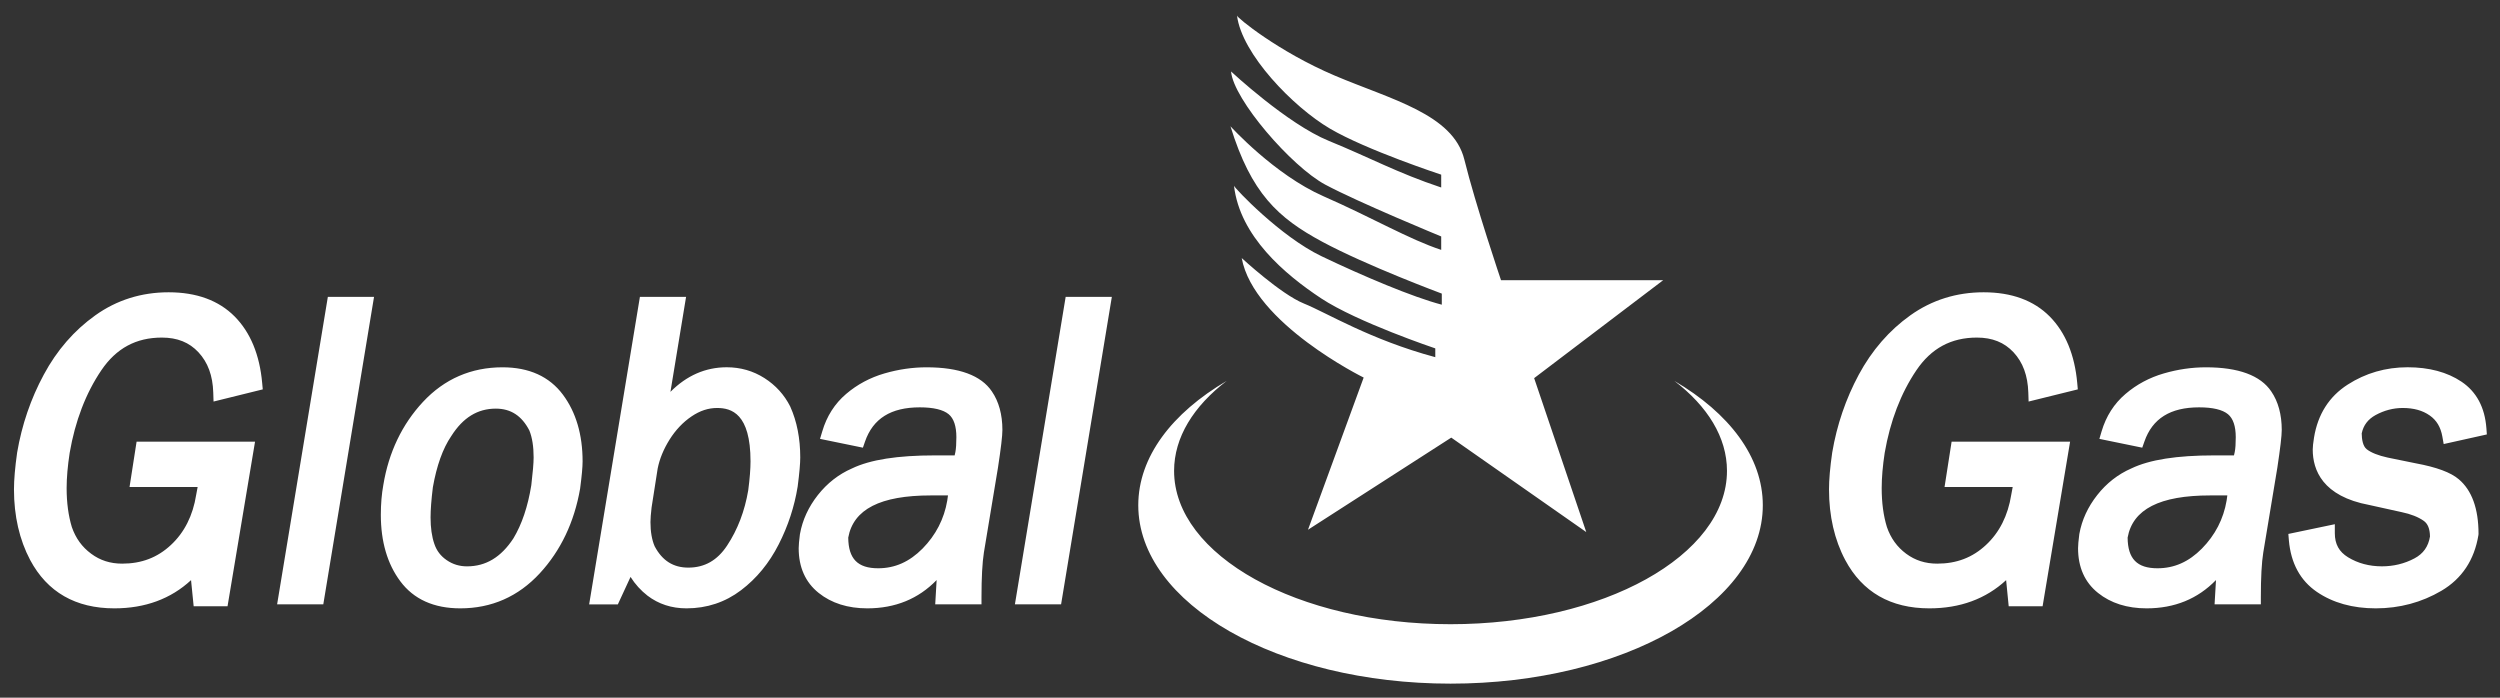 <?xml version="1.0" encoding="UTF-8"?>
<svg width="129px" height="36px" viewBox="0 0 129 36" version="1.1" xmlns="http://www.w3.org/2000/svg" xmlns:xlink="http://www.w3.org/1999/xlink">
    <rect x="0" y="0" width="129" height="36" fill="#333333" stroke="none"/>
    <!-- Generator: Sketch 64 (93537) - https://sketch.com -->
    <title>Logo / Global Gas</title>
    <desc>Created with Sketch.</desc>
    <g id="Desktop" stroke="none" stroke-width="1" fill="none" fill-rule="evenodd">
        <g id="Home_Todas-Copy" transform="translate(-1016, -1197)">
            <g id="Logo-/-Global-Gas" transform="translate(1010, 1195)">
                <path d="M92.398,21.655 C95.221,23.313 96.961,25.575 96.961,28.071 C96.961,33.156 89.747,37.276 80.848,37.276 C71.948,37.276 64.735,33.156 64.735,28.071 C64.735,25.575 66.475,23.313 69.296,21.655 C67.591,22.96 66.583,24.563 66.583,26.296 C66.583,30.665 72.968,34.209 80.848,34.209 C88.726,34.209 95.112,30.665 95.112,26.296 C95.112,24.562 94.104,22.96 92.398,21.655 Z M14.701,17.082 C16.139,17.082 17.287,17.501 18.11,18.332 C18.921,19.152 19.4,20.308 19.529,21.771 L19.529,21.771 L19.559,22.092 L17.019,22.72 L17.004,22.252 C16.977,21.378 16.726,20.701 16.24,20.177 C15.764,19.666 15.148,19.419 14.353,19.419 C13.02,19.419 11.998,19.972 11.23,21.105 C10.428,22.289 9.878,23.724 9.595,25.368 C9.492,26.041 9.438,26.655 9.438,27.187 C9.438,27.933 9.529,28.608 9.706,29.194 C9.907,29.774 10.233,30.225 10.704,30.572 C11.166,30.917 11.693,31.084 12.306,31.084 C13.302,31.084 14.123,30.771 14.817,30.123 C15.514,29.476 15.954,28.604 16.123,27.532 L16.123,27.532 L16.198,27.13 L12.684,27.13 L13.048,24.79 L19.16,24.79 L17.741,33.283 L15.993,33.283 L15.858,31.935 C14.816,32.901 13.488,33.391 11.899,33.391 C9.901,33.391 8.44,32.552 7.556,30.896 C7.002,29.85 6.721,28.623 6.721,27.253 C6.721,26.755 6.776,26.116 6.884,25.353 C7.127,23.924 7.588,22.574 8.259,21.333 C8.933,20.076 9.829,19.047 10.92,18.27 C12.027,17.48 13.301,17.082 14.701,17.082 Z M108.355,17.082 C109.797,17.082 110.943,17.501 111.767,18.332 C112.577,19.152 113.056,20.308 113.186,21.771 L113.186,21.771 L113.215,22.092 L110.676,22.72 L110.661,22.252 C110.632,21.378 110.383,20.7 109.897,20.177 C109.419,19.666 108.802,19.419 108.009,19.419 C106.677,19.419 105.654,19.972 104.886,21.105 C104.084,22.292 103.534,23.724 103.25,25.368 C103.147,26.041 103.095,26.653 103.095,27.187 C103.095,27.933 103.184,28.608 103.364,29.194 C103.564,29.774 103.891,30.225 104.358,30.572 C104.824,30.917 105.348,31.084 105.963,31.084 C106.958,31.084 107.78,30.771 108.474,30.123 C109.171,29.476 109.61,28.604 109.78,27.531 L109.78,27.531 L109.855,27.128 L106.339,27.128 L106.703,24.79 L112.817,24.79 L111.398,33.283 L109.649,33.283 L109.516,31.935 C108.472,32.901 107.144,33.391 105.554,33.391 C103.556,33.391 102.096,32.552 101.213,30.896 C100.658,29.85 100.377,28.623 100.377,27.253 C100.377,26.755 100.431,26.115 100.542,25.351 C100.783,23.924 101.246,22.574 101.913,21.333 C102.589,20.077 103.485,19.047 104.575,18.27 C105.685,17.48 106.957,17.082 108.355,17.082 Z M130.231,20.951 C131.339,20.951 132.276,21.201 133.011,21.694 C133.786,22.213 134.217,23.019 134.298,24.093 L134.298,24.093 L134.322,24.417 L132.094,24.913 L132.025,24.524 C131.939,24.039 131.726,23.684 131.375,23.439 C131.004,23.178 130.547,23.052 129.977,23.052 C129.495,23.052 129.026,23.175 128.579,23.418 C128.186,23.635 127.952,23.943 127.864,24.363 C127.868,24.656 127.918,25.024 128.128,25.185 C128.356,25.361 128.719,25.504 129.205,25.611 L129.205,25.611 L130.653,25.907 C131.731,26.106 132.46,26.377 132.874,26.731 C133.548,27.3 133.892,28.247 133.892,29.547 L133.892,29.547 L133.887,29.606 C133.678,30.893 133.036,31.861 131.974,32.486 C130.953,33.086 129.814,33.391 128.59,33.391 C127.396,33.391 126.376,33.105 125.551,32.542 C124.695,31.957 124.209,31.062 124.106,29.882 L124.106,29.882 L124.079,29.551 L126.477,29.049 L126.477,29.514 C126.477,30.076 126.695,30.471 127.16,30.756 C127.668,31.067 128.256,31.223 128.906,31.223 C129.505,31.223 130.07,31.087 130.584,30.814 C131.041,30.572 131.303,30.202 131.387,29.683 C131.382,29.287 131.276,29.022 131.059,28.872 C130.778,28.675 130.397,28.525 129.928,28.427 L129.928,28.427 L128.259,28.058 C125.844,27.609 125.337,26.254 125.337,25.198 C125.337,25.062 125.357,24.864 125.404,24.575 C125.6,23.376 126.184,22.461 127.138,21.847 C128.063,21.252 129.102,20.951 130.231,20.951 Z M119.822,20.953 C121.506,20.953 122.64,21.371 123.197,22.198 C123.555,22.72 123.738,23.392 123.738,24.186 C123.738,24.489 123.662,25.126 123.511,26.133 L123.511,26.133 L122.785,30.51 C122.701,31.027 122.66,31.802 122.66,32.809 L122.66,32.809 L122.66,33.185 L120.272,33.185 L120.345,31.931 C119.406,32.9 118.208,33.391 116.765,33.391 C115.76,33.391 114.917,33.123 114.258,32.595 C113.574,32.049 113.228,31.272 113.228,30.286 C113.228,30.137 113.248,29.909 113.292,29.565 L113.292,29.565 L113.295,29.547 C113.424,28.83 113.734,28.158 114.217,27.545 C114.697,26.933 115.29,26.472 115.973,26.173 C116.923,25.717 118.325,25.498 120.261,25.498 L120.261,25.498 L121.273,25.498 L121.312,25.326 C121.348,25.151 121.365,24.893 121.365,24.558 C121.365,23.992 121.229,23.594 120.965,23.374 C120.68,23.14 120.18,23.019 119.475,23.019 C117.987,23.019 117.063,23.597 116.651,24.785 L116.651,24.785 L116.54,25.1 L114.328,24.646 L114.443,24.256 C114.675,23.476 115.088,22.826 115.677,22.327 C116.248,21.838 116.914,21.482 117.655,21.268 C118.376,21.058 119.107,20.953 119.822,20.953 Z M31.929,20.953 C33.3,20.953 34.349,21.428 35.048,22.367 C35.72,23.27 36.062,24.427 36.062,25.807 C36.062,26.1 36.02,26.556 35.935,27.203 L35.935,27.203 L35.933,27.218 C35.633,28.942 34.934,30.411 33.853,31.583 C32.745,32.783 31.366,33.391 29.751,33.391 C28.386,33.391 27.345,32.921 26.654,31.991 C25.988,31.1 25.651,29.947 25.651,28.567 C25.651,28.006 25.695,27.485 25.78,27.022 C26.057,25.341 26.746,23.897 27.826,22.738 C28.93,21.553 30.313,20.953 31.929,20.953 Z M53.808,20.953 C55.49,20.953 56.626,21.371 57.181,22.198 C57.54,22.721 57.724,23.393 57.724,24.186 C57.724,24.489 57.649,25.125 57.495,26.133 L57.495,26.133 L56.769,30.51 C56.688,31.028 56.645,31.803 56.645,32.809 L56.645,32.809 L56.645,33.185 L54.257,33.185 L54.33,31.931 C53.393,32.9 52.193,33.391 50.752,33.391 C49.747,33.391 48.902,33.123 48.243,32.595 C47.56,32.049 47.212,31.272 47.212,30.286 C47.212,30.136 47.233,29.9 47.276,29.564 L47.276,29.564 L47.28,29.547 C47.408,28.831 47.719,28.158 48.201,27.545 C48.684,26.933 49.274,26.472 49.959,26.173 C50.907,25.717 52.312,25.498 54.246,25.498 L54.246,25.498 L55.26,25.498 L55.298,25.326 C55.331,25.151 55.349,24.893 55.349,24.558 C55.349,23.992 55.216,23.594 54.952,23.374 C54.667,23.14 54.165,23.019 53.461,23.019 C51.971,23.019 51.047,23.597 50.635,24.785 L50.635,24.785 L50.526,25.1 L48.313,24.646 L48.43,24.256 C48.659,23.476 49.074,22.826 49.661,22.327 C50.233,21.838 50.901,21.482 51.64,21.268 C52.362,21.058 53.091,20.953 53.808,20.953 Z M41.401,17.32 L40.595,22.219 C41.431,21.378 42.404,20.951 43.501,20.951 C44.209,20.951 44.863,21.139 45.444,21.509 C46.022,21.877 46.47,22.369 46.776,22.977 L46.776,22.977 L46.783,22.994 C47.122,23.749 47.293,24.627 47.293,25.602 C47.293,25.915 47.25,26.407 47.16,27.102 L47.16,27.102 L47.158,27.114 C46.993,28.141 46.665,29.141 46.182,30.088 C45.692,31.053 45.039,31.849 44.241,32.453 C43.424,33.075 42.474,33.391 41.422,33.391 C40.655,33.391 39.981,33.17 39.412,32.737 C39.068,32.47 38.773,32.146 38.536,31.769 L38.536,31.769 L37.881,33.186 L36.4,33.186 L39.019,17.32 L41.401,17.32 Z M25.3,17.319 L22.682,33.185 L20.299,33.185 L22.917,17.319 L25.3,17.319 Z M63.371,17.319 L60.752,33.185 L58.369,33.185 L60.988,17.319 L63.371,17.319 Z M54.916,27.564 L54.03,27.564 C51.427,27.564 50.033,28.276 49.769,29.741 C49.779,30.835 50.255,31.323 51.312,31.323 C52.178,31.323 52.925,30.991 53.603,30.307 C54.287,29.612 54.717,28.779 54.878,27.832 L54.878,27.832 L54.916,27.564 Z M120.93,27.564 L120.045,27.564 C117.442,27.564 116.048,28.276 115.785,29.741 C115.794,30.835 116.271,31.323 117.327,31.323 C118.192,31.323 118.941,30.991 119.617,30.307 C120.302,29.612 120.732,28.779 120.893,27.832 L120.893,27.832 L120.93,27.564 Z M43.001,23.052 C42.547,23.052 42.119,23.193 41.689,23.483 C41.244,23.782 40.863,24.186 40.553,24.677 C40.242,25.174 40.035,25.678 39.936,26.175 L39.936,26.175 L39.622,28.183 C39.584,28.513 39.564,28.767 39.564,28.938 C39.564,29.435 39.637,29.858 39.781,30.19 C40.173,30.93 40.742,31.289 41.515,31.289 C42.355,31.289 43.01,30.919 43.517,30.153 C44.06,29.334 44.428,28.373 44.609,27.298 C44.688,26.693 44.727,26.191 44.727,25.807 C44.727,23.338 43.742,23.052 43.001,23.052 Z M31.584,23.085 C30.643,23.085 29.893,23.547 29.29,24.495 L29.29,24.495 L29.283,24.505 C28.85,25.141 28.532,26.029 28.336,27.143 C28.256,27.789 28.217,28.315 28.217,28.701 C28.217,29.23 28.282,29.691 28.412,30.065 C28.531,30.418 28.74,30.693 29.053,30.906 C29.368,31.121 29.712,31.224 30.098,31.224 C31.071,31.224 31.853,30.753 32.49,29.783 C32.927,29.058 33.239,28.135 33.415,27.038 C33.493,26.379 33.535,25.897 33.535,25.602 C33.535,25.041 33.461,24.572 33.314,24.211 C32.924,23.455 32.358,23.085 31.584,23.085 Z M69.829,2.8 C69.799,2.89 71.966,4.665 74.869,5.899 C77.77,7.132 80.977,7.884 81.559,10.229 C82.138,12.577 83.452,16.457 83.452,16.457 L91.822,16.457 L85.162,21.512 L87.851,29.455 L80.885,24.581 L73.492,29.335 L76.365,21.482 C76.365,21.482 70.684,18.685 70.072,15.315 C70.072,15.315 72.088,17.18 73.279,17.661 C74.471,18.142 76.701,19.527 80.061,20.43 L80.061,19.977 C80.061,19.977 76.03,18.624 74.165,17.391 C72.303,16.158 69.981,14.202 69.674,11.585 C69.706,11.705 72.059,14.202 74.196,15.224 C76.335,16.247 78.901,17.332 80.397,17.722 L80.397,17.15 C80.397,17.15 76.517,15.706 74.228,14.474 C71.937,13.24 70.561,11.975 69.492,8.516 C69.492,8.516 71.753,11.012 74.287,12.125 C76.823,13.238 78.716,14.352 80.366,14.894 L80.366,14.201 C80.366,14.201 76.121,12.456 74.378,11.524 C72.639,10.591 69.645,7.132 69.522,5.688 C69.522,5.688 72.425,8.395 74.563,9.267 C76.701,10.14 78.107,10.922 80.366,11.675 L80.366,11.012 C80.366,11.012 76.519,9.749 74.623,8.635 C72.73,7.522 70.072,4.786 69.829,2.8 Z" id="Fill-5" fill="#FFFFFF" fill-rule="evenodd"></path>
                <rect id="Rectangle-Copy-7" x="0" y="0" width="140" height="42"></rect>
            </g>
        </g>
    </g>
</svg>